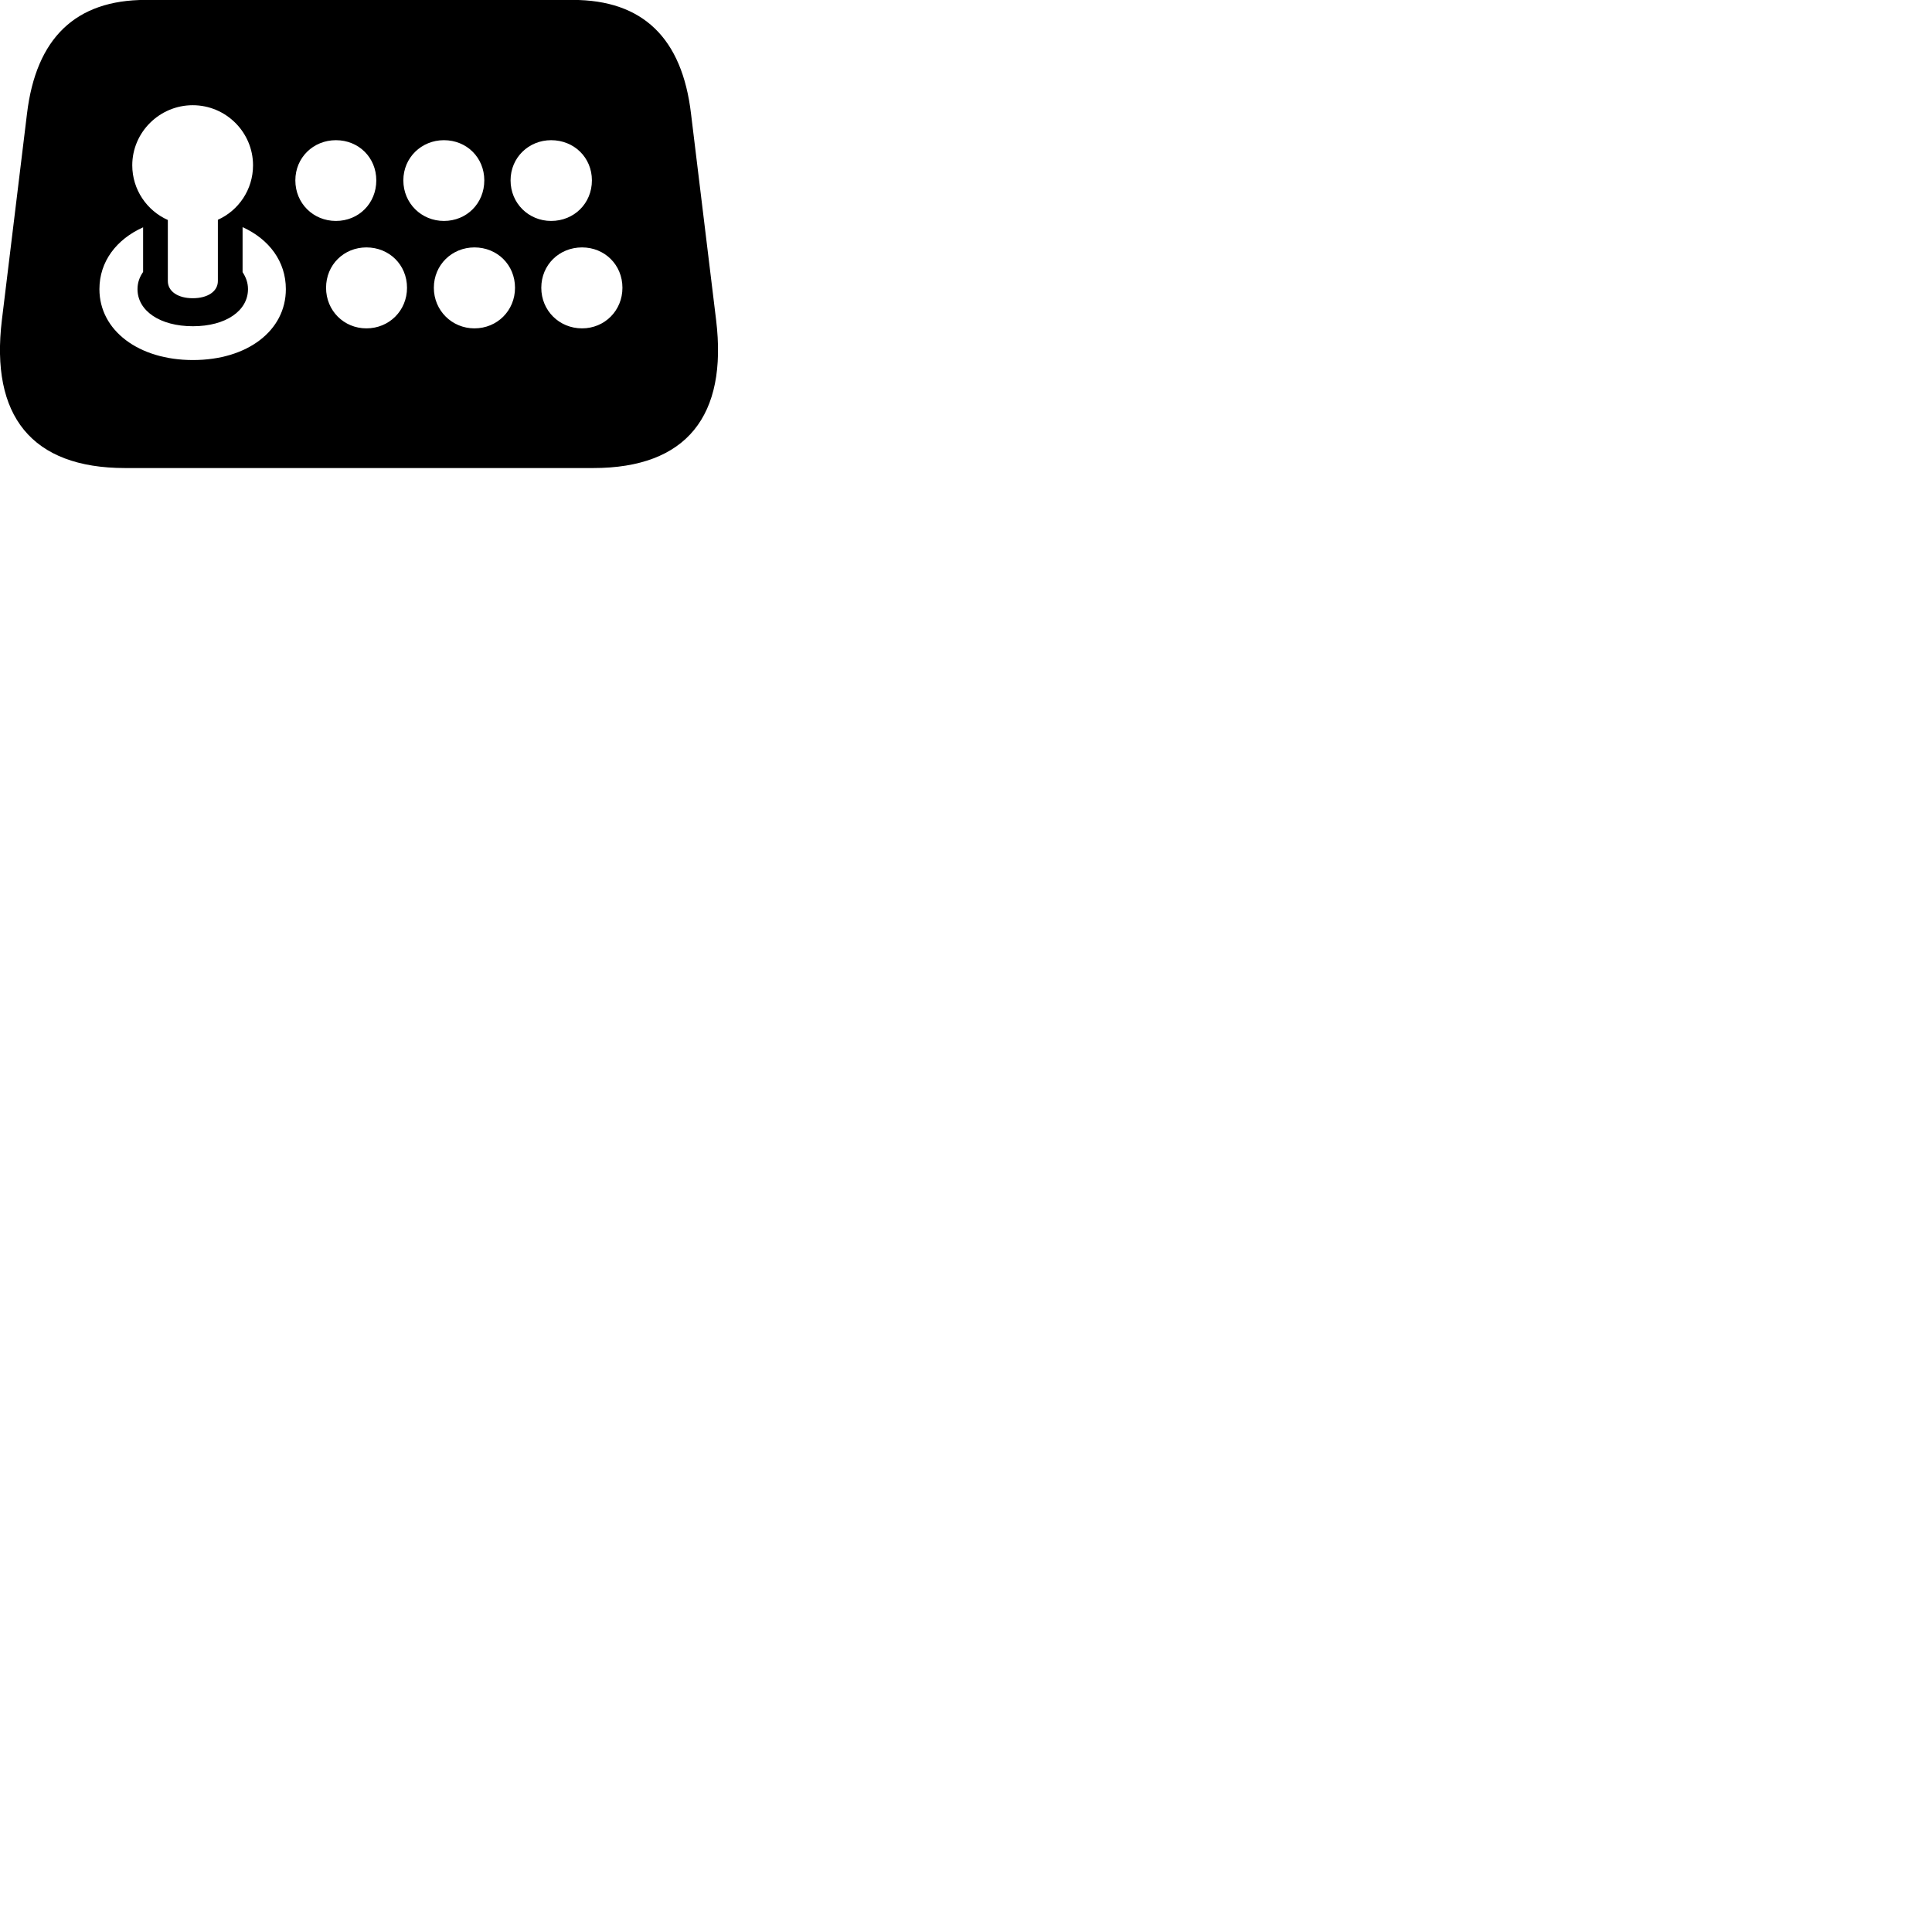 
        <svg xmlns="http://www.w3.org/2000/svg" viewBox="0 0 100 100">
            <path d="M6.476 24.226H30.706C35.547 24.226 37.666 21.516 37.066 16.566L35.767 5.886C35.306 1.966 33.267 -0.004 29.646 -0.004H7.537C3.917 -0.004 1.867 1.966 1.397 5.886L0.097 16.566C-0.503 21.516 1.627 24.226 6.476 24.226ZM9.976 15.436C9.216 15.436 8.687 15.086 8.687 14.546V11.386C7.606 10.906 6.846 9.816 6.846 8.556C6.846 6.846 8.257 5.446 9.976 5.446C11.697 5.446 13.097 6.846 13.097 8.556C13.097 9.816 12.347 10.896 11.277 11.376V14.546C11.277 15.086 10.746 15.436 9.976 15.436ZM17.387 11.436C16.216 11.436 15.287 10.526 15.287 9.336C15.287 8.156 16.216 7.256 17.387 7.256C18.567 7.256 19.477 8.156 19.477 9.336C19.477 10.526 18.567 11.436 17.387 11.436ZM22.977 11.436C21.817 11.436 20.877 10.526 20.877 9.336C20.877 8.156 21.817 7.256 22.977 7.256C24.157 7.256 25.067 8.156 25.067 9.336C25.067 10.526 24.157 11.436 22.977 11.436ZM28.526 11.436C27.366 11.436 26.427 10.526 26.427 9.336C26.427 8.156 27.366 7.256 28.526 7.256C29.716 7.256 30.637 8.156 30.637 9.336C30.637 10.526 29.716 11.436 28.526 11.436ZM9.986 18.636C7.176 18.636 5.146 17.106 5.146 14.966C5.146 13.536 6.027 12.386 7.407 11.766V14.076C7.226 14.336 7.117 14.626 7.117 14.966C7.117 16.086 8.277 16.886 9.986 16.886C11.687 16.886 12.836 16.086 12.836 14.966C12.836 14.626 12.726 14.346 12.556 14.086V11.756C13.937 12.386 14.796 13.536 14.796 14.966C14.796 17.106 12.816 18.636 9.986 18.636ZM18.966 16.996C17.797 16.996 16.877 16.076 16.877 14.896C16.877 13.706 17.797 12.806 18.966 12.806C20.146 12.806 21.067 13.706 21.067 14.896C21.067 16.076 20.146 16.996 18.966 16.996ZM24.556 16.996C23.396 16.996 22.456 16.076 22.456 14.896C22.456 13.706 23.396 12.806 24.556 12.806C25.736 12.806 26.657 13.706 26.657 14.896C26.657 16.076 25.736 16.996 24.556 16.996ZM30.127 16.996C28.947 16.996 28.017 16.076 28.017 14.896C28.017 13.706 28.947 12.806 30.127 12.806C31.297 12.806 32.217 13.706 32.217 14.896C32.217 16.076 31.297 16.996 30.127 16.996Z" />
        </svg>
    